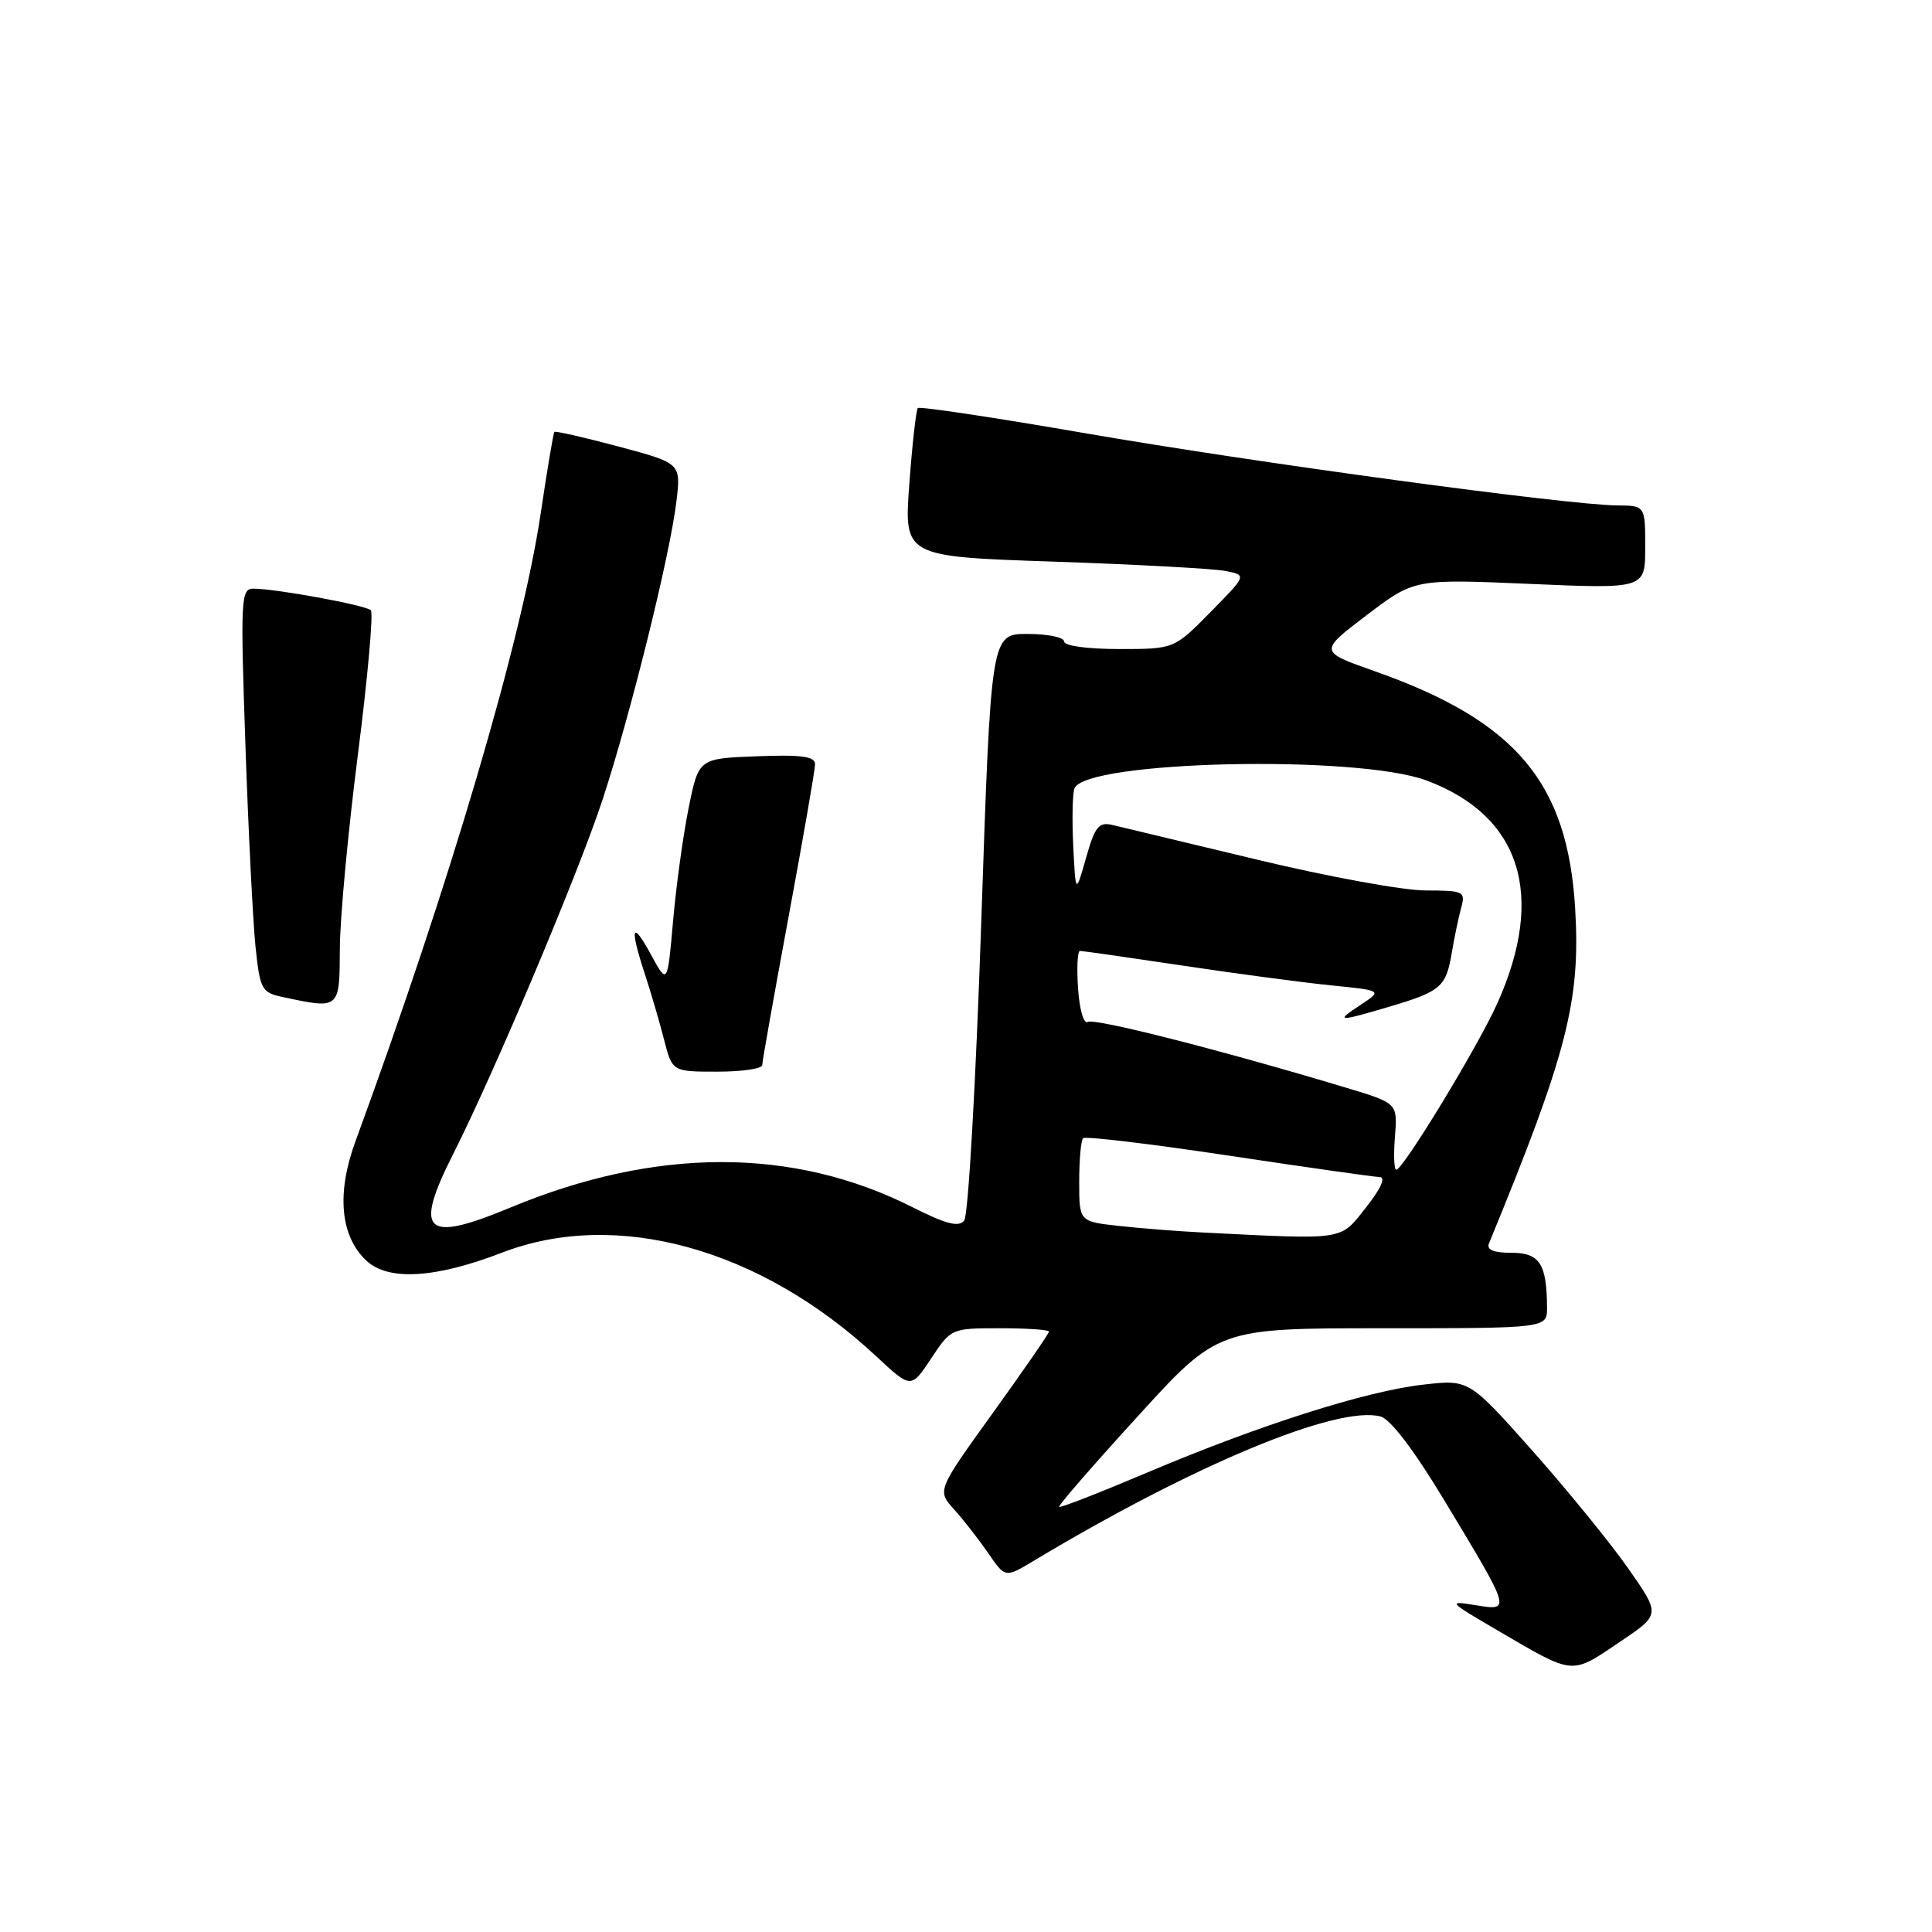 <?xml version="1.0" encoding="UTF-8" standalone="no"?>
<!DOCTYPE svg PUBLIC "-//W3C//DTD SVG 1.1//EN" "http://www.w3.org/Graphics/SVG/1.1/DTD/svg11.dtd" >
<svg xmlns="http://www.w3.org/2000/svg" xmlns:xlink="http://www.w3.org/1999/xlink" version="1.1" viewBox="0 0 256 256">
 <g >
 <path fill="currentColor"
d=" M 214.77 217.47 C 220.02 213.93 220.02 213.93 215.76 207.84 C 213.42 204.49 207.71 197.48 203.08 192.26 C 194.65 182.78 194.65 182.78 188.60 183.47 C 181.01 184.32 166.87 188.83 152.06 195.10 C 145.77 197.77 140.49 199.83 140.34 199.67 C 140.18 199.52 144.86 194.13 150.73 187.70 C 161.39 176.00 161.39 176.00 183.20 176.00 C 205.00 176.00 205.00 176.00 204.99 173.25 C 204.96 167.45 204.01 166.00 200.28 166.00 C 197.88 166.00 196.95 165.61 197.30 164.75 C 207.65 139.59 209.44 132.65 208.72 120.42 C 207.73 103.68 200.87 95.54 182.16 88.94 C 174.76 86.33 174.76 86.33 181.08 81.52 C 187.41 76.71 187.41 76.71 202.70 77.37 C 218.00 78.03 218.00 78.03 218.00 72.51 C 218.00 67.00 218.00 67.00 214.25 66.97 C 207.65 66.91 166.21 61.29 143.77 57.40 C 131.82 55.33 121.85 53.83 121.62 54.07 C 121.39 54.30 120.88 58.83 120.49 64.12 C 119.78 73.75 119.78 73.75 139.64 74.42 C 150.56 74.79 160.79 75.35 162.36 75.65 C 165.22 76.21 165.22 76.21 160.40 81.10 C 155.58 86.00 155.58 86.00 148.29 86.00 C 144.10 86.00 141.00 85.58 141.00 85.00 C 141.00 84.45 138.82 84.00 136.16 84.00 C 131.31 84.00 131.31 84.00 130.02 122.25 C 129.31 143.29 128.30 161.05 127.77 161.72 C 127.04 162.64 125.40 162.22 120.91 159.96 C 105.08 151.97 86.90 151.99 67.60 160.02 C 56.26 164.74 54.78 163.34 60.06 152.89 C 65.54 142.03 76.63 115.72 79.83 106.00 C 83.54 94.71 88.78 73.55 89.63 66.44 C 90.23 61.38 90.23 61.38 81.97 59.17 C 77.42 57.96 73.59 57.08 73.46 57.23 C 73.32 57.38 72.51 62.22 71.65 68.00 C 69.17 84.73 59.61 117.13 47.09 151.26 C 44.57 158.14 45.09 163.79 48.54 167.04 C 51.44 169.76 57.68 169.39 66.50 165.99 C 81.67 160.13 100.77 165.41 116.11 179.72 C 120.72 184.02 120.72 184.02 123.38 180.01 C 126.02 176.02 126.05 176.00 132.51 176.00 C 136.08 176.00 139.00 176.20 139.00 176.44 C 139.00 176.69 135.66 181.52 131.58 187.19 C 124.16 197.50 124.16 197.50 126.42 200.00 C 127.66 201.38 129.69 203.98 130.94 205.79 C 133.19 209.08 133.19 209.08 136.85 206.89 C 158.08 194.13 177.16 186.18 182.93 187.69 C 184.25 188.04 187.40 192.19 191.48 198.97 C 200.27 213.56 200.25 213.46 195.49 212.69 C 191.80 212.09 191.91 212.22 198.25 215.93 C 208.75 222.06 208.05 222.00 214.77 217.47 Z  M 101.00 141.13 C 101.00 140.65 102.58 131.79 104.50 121.43 C 106.42 111.07 108.00 101.99 108.00 101.26 C 108.00 100.23 106.21 99.98 100.29 100.21 C 92.58 100.50 92.58 100.50 91.26 107.00 C 90.53 110.58 89.60 117.33 89.19 122.00 C 88.44 130.50 88.44 130.50 86.26 126.50 C 83.72 121.82 83.40 122.83 85.45 129.07 C 86.25 131.51 87.39 135.41 87.99 137.75 C 89.08 142.00 89.08 142.00 95.04 142.00 C 98.32 142.00 101.00 141.61 101.00 141.13 Z  M 45.03 125.75 C 45.04 121.76 46.12 110.17 47.42 100.00 C 48.72 89.83 49.49 81.21 49.14 80.86 C 48.46 80.19 36.56 78.00 33.57 78.00 C 31.92 78.00 31.85 79.32 32.52 98.75 C 32.91 110.16 33.52 122.20 33.86 125.49 C 34.46 131.14 34.67 131.52 37.50 132.12 C 45.02 133.73 45.00 133.75 45.03 125.75 Z  M 159.50 163.32 C 156.20 163.16 151.14 162.76 148.25 162.44 C 143.00 161.86 143.00 161.86 143.00 156.59 C 143.00 153.70 143.23 151.10 143.52 150.82 C 143.80 150.53 152.46 151.57 162.77 153.12 C 173.07 154.67 182.10 155.95 182.83 155.97 C 183.65 155.99 182.94 157.55 181.00 160.00 C 177.50 164.41 178.46 164.27 159.50 163.32 Z  M 184.84 150.59 C 185.19 146.18 185.19 146.18 178.34 144.12 C 161.87 139.16 145.02 134.87 144.14 135.41 C 143.61 135.74 143.04 133.82 142.85 131.00 C 142.66 128.25 142.77 126.00 143.10 126.00 C 143.44 126.00 149.51 126.87 156.60 127.93 C 163.70 129.00 172.57 130.18 176.33 130.56 C 183.17 131.25 183.17 131.25 180.33 133.12 C 176.87 135.40 177.20 135.43 184.07 133.40 C 190.93 131.37 191.61 130.79 192.37 126.23 C 192.72 124.18 193.28 121.49 193.62 120.25 C 194.20 118.12 193.95 118.00 188.87 117.99 C 185.91 117.99 175.85 116.14 166.50 113.89 C 157.15 111.64 148.55 109.58 147.39 109.31 C 145.59 108.89 145.08 109.53 143.91 113.66 C 142.53 118.50 142.53 118.50 142.21 112.11 C 142.04 108.59 142.11 105.15 142.37 104.47 C 143.78 100.79 179.78 99.98 189.00 103.41 C 201.52 108.08 204.86 118.61 198.38 133.00 C 195.79 138.75 185.91 155.00 185.01 155.00 C 184.72 155.00 184.64 153.01 184.84 150.59 Z "/>
</g>
</svg>